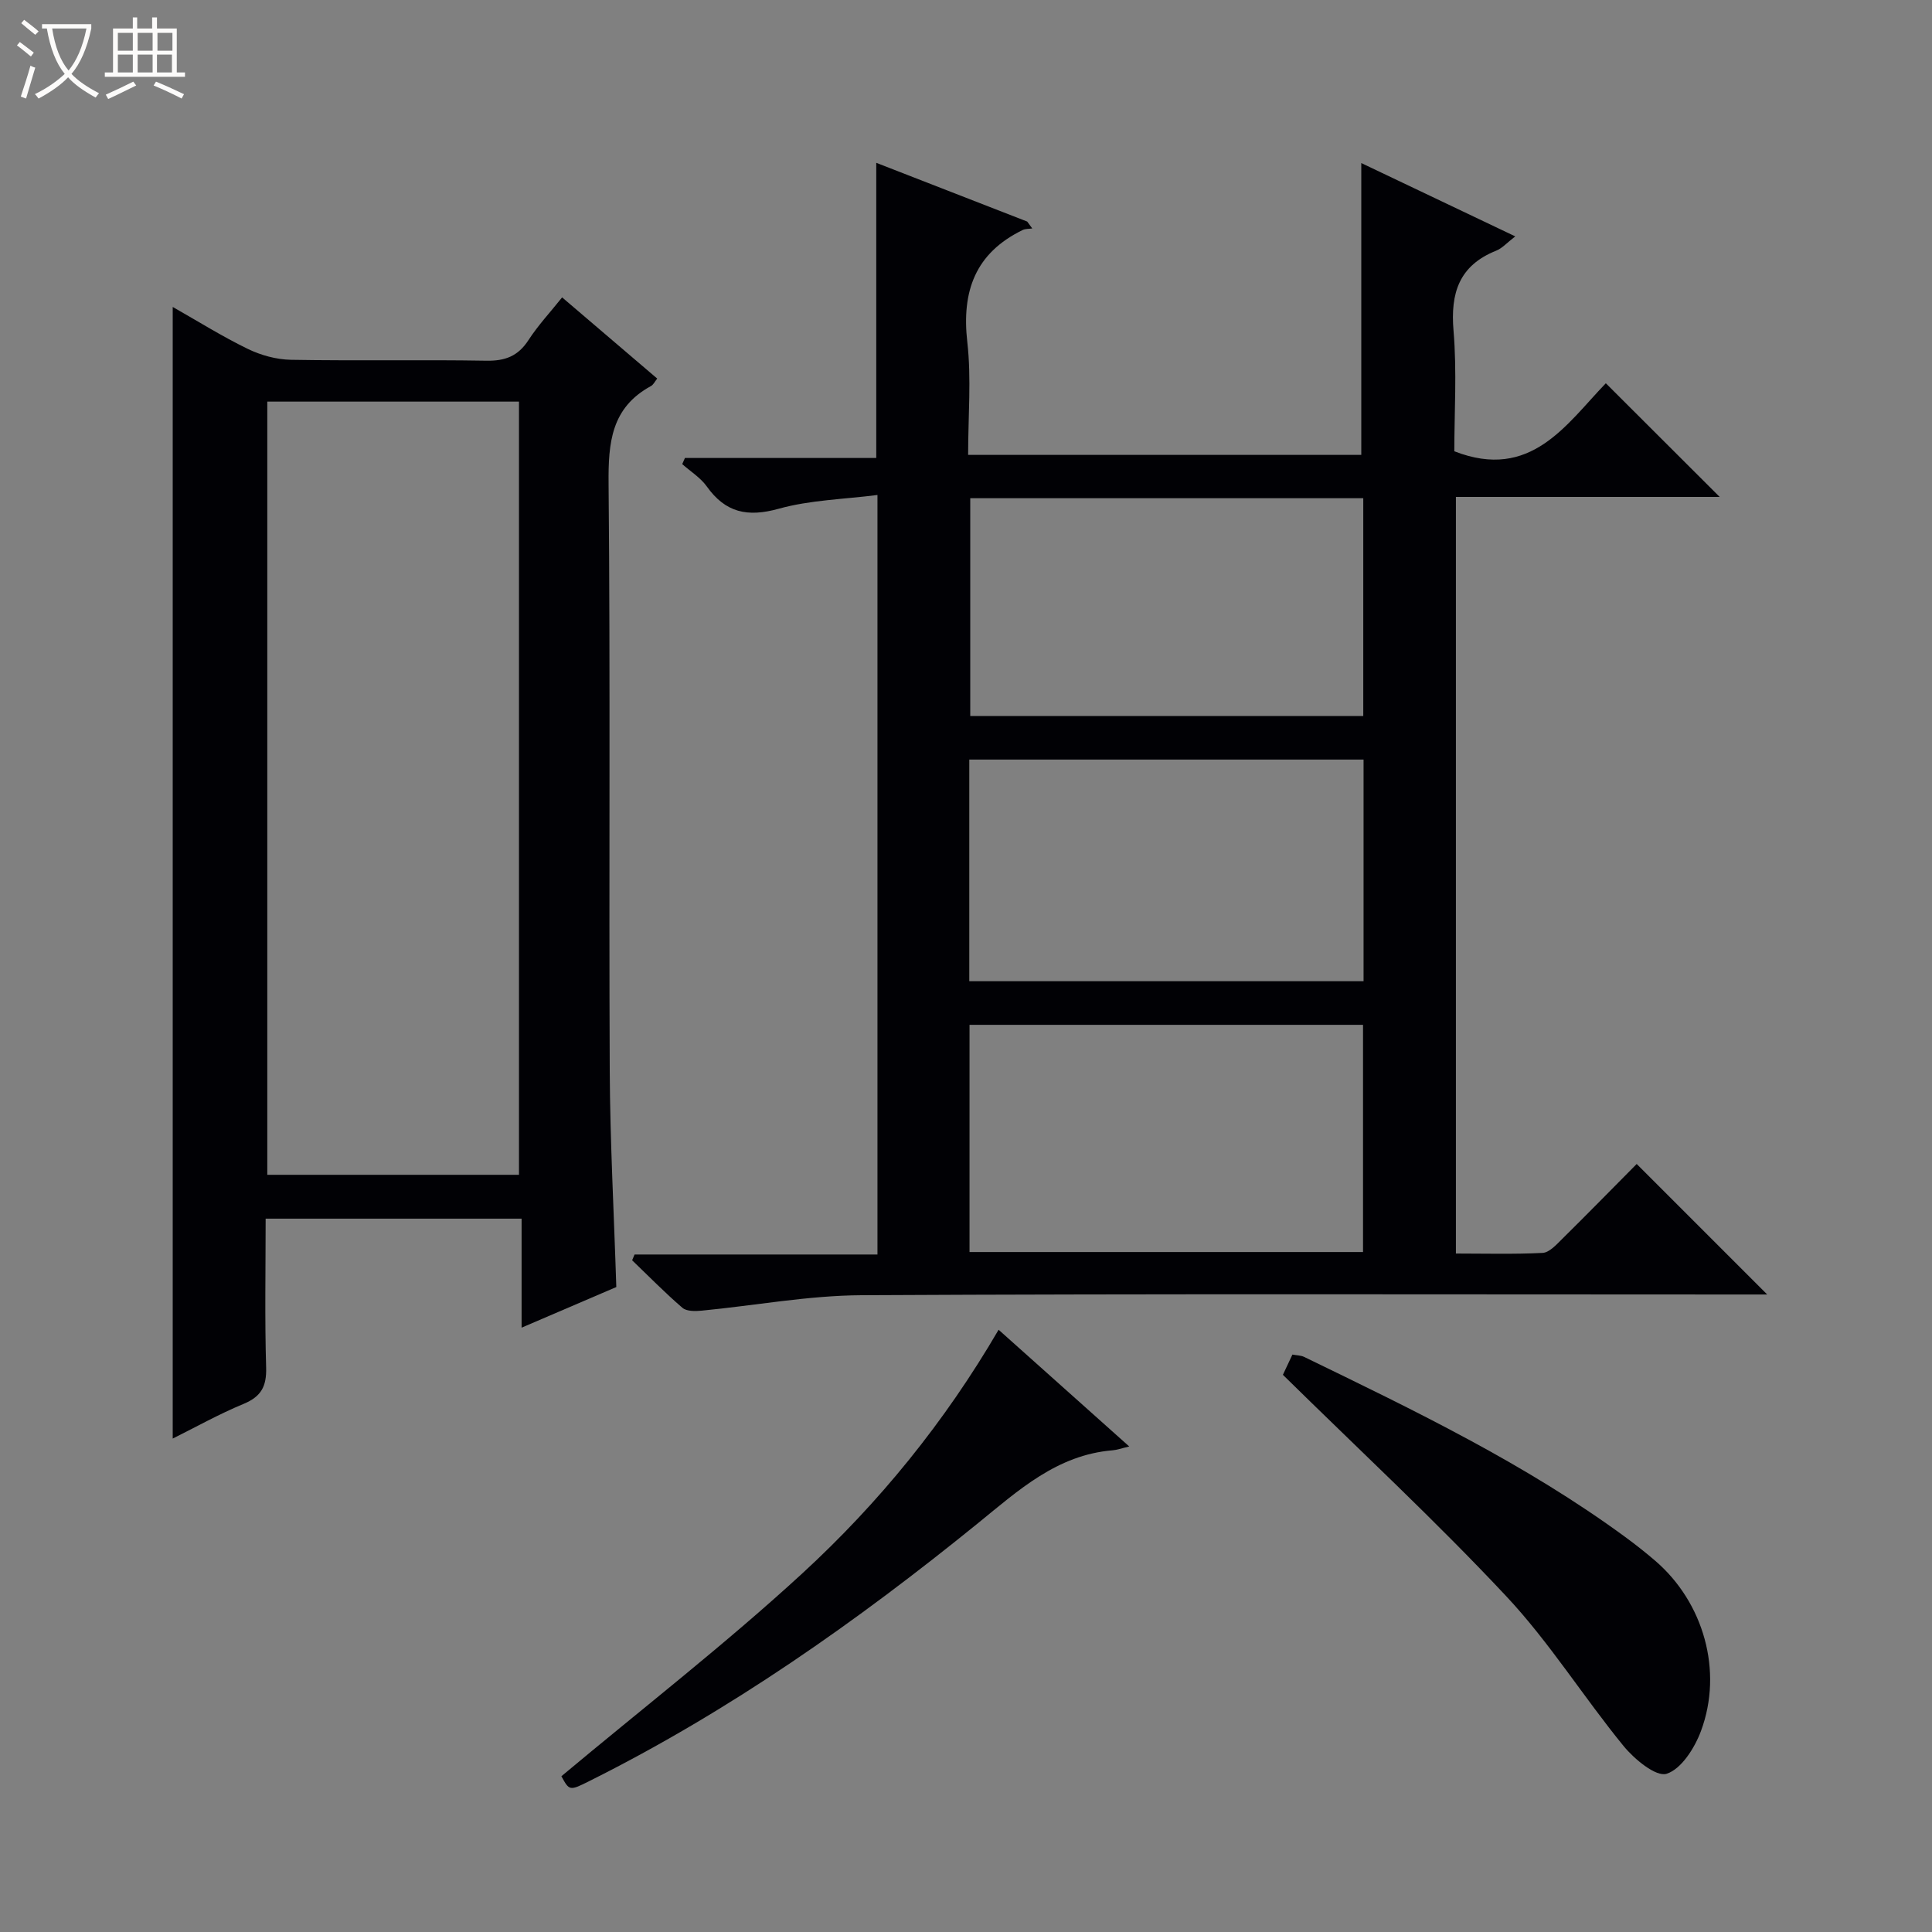 <svg enable-background="new 0 0 400 400" viewBox="0 0 400 400" xmlns="http://www.w3.org/2000/svg"><rect x="0" y="0" width="400" height="400" fill="#808080" stroke="none"/><path d="m6.4 11.7c-1-.8-1.9-1.6-2.9-2.3l.6-.7c.9.7 1.9 1.4 2.9 2.2zm-2.1 8.3c.7-2.1 1.4-4.2 2-6.4.2.1.6.3 1 .4-.7 2.3-1.3 4.4-1.9 6.4zm3-12.8c-1.1-.9-2.1-1.7-2.9-2.4l.6-.7c1 .8 2 1.5 3 2.4zm1.4-1.3v-.9h10.2v.9c-.9 4.2-2.3 7.3-4.1 9.4 1.3 1.4 3.2 2.7 5.7 4-.2.2-.4.5-.7.9-2.5-1.4-4.4-2.7-5.7-4.2-1.4 1.5-3.5 3-6.1 4.4 0 0 0 0-.1-.1-.3-.4-.5-.7-.7-.8 2.7-1.3 4.7-2.8 6.2-4.2-1.8-2.2-3-5.3-3.7-9.4zm9.2 0h-7.1c.6 3.8 1.7 6.7 3.4 8.7 1.7-2.1 2.9-4.8 3.7-8.7z" fill="#fcfbfa"/><path d="m31.6 3.6h.9v2.3h4.1v9.1h1.7v.9h-16.6v-.9h1.7v-9.1h4.1v-2.3h.9v2.3h3.1v-2.3zm-4 13.3.6.8c-1.9.9-3.8 1.9-5.8 2.8-.2-.3-.3-.6-.5-.9 2-.9 3.9-1.8 5.7-2.7zm-3.2-10.1v3.7h3.1v-3.7zm0 4.5v3.7h3.1v-3.7zm4.1-4.5v3.7h3.1v-3.7zm0 4.5v3.7h3.1v-3.7zm9.1 9.1c-2.1-1.1-4.1-2-5.8-2.7l.5-.8c2.2.9 4.1 1.8 5.8 2.6zm-1.9-13.6h-3.1v3.7h3.1zm-3.2 4.5v3.7h3.1v-3.7z" fill="#fcfbfa"/><g fill="#010105"><path d="m356.04 102.88c-17.78 0-36.02 0-54.61 0v156.65c6.03 0 12 .17 17.94-.13 1.37-.07 2.79-1.63 3.94-2.77 5.32-5.25 10.54-10.59 15.55-15.64 9.08 9.08 17.77 17.77 27.02 27.02-2.08 0-3.8 0-5.51 0-60.66 0-121.33-.17-181.99.15-11.05.06-22.09 2.14-33.14 3.2-1.31.13-3.09.15-3.95-.59-3.62-3.11-6.97-6.54-10.41-9.84.17-.4.33-.8.5-1.2h50.29c0-52.45 0-104.2 0-157.25-6.92.89-13.92 1.03-20.45 2.85-6.47 1.8-11.02.81-14.89-4.62-1.3-1.82-3.37-3.1-5.08-4.62.19-.42.37-.85.56-1.27h39.61c0-20.59 0-40.47 0-61.11 10.46 4.07 20.86 8.11 31.25 12.16.35.48.7.95 1.05 1.43-.66.1-1.4.04-1.98.32-9.81 4.77-12.67 12.65-11.47 23.2.86 7.55.17 15.27.17 23.36h81.4c0-20.01 0-39.89 0-60.42 10.28 4.89 20.76 9.88 31.88 15.18-1.71 1.31-2.7 2.46-3.95 2.96-7.68 3.07-9.5 8.76-8.83 16.6.71 8.42.16 16.94.16 24.93 15.86 6.2 23.21-5.63 31.37-14.08 8.03 8.01 15.8 15.78 23.57 23.53zm-155.31 156.34h81.47c0-15.89 0-31.42 0-47.04-27.31 0-54.23 0-81.47 0zm-.05-56.07h81.63c0-15.52 0-30.6 0-45.89-27.31 0-54.34 0-81.63 0zm.2-100v45.1h81.37c0-15.21 0-30.08 0-45.1-27.12 0-53.89 0-81.37 0z"/><path d="m35.76 63.55c5.15 2.92 10.2 6.09 15.53 8.68 2.71 1.32 5.91 2.2 8.91 2.26 13.49.24 27-.04 40.49.19 3.89.07 6.57-.94 8.72-4.26 1.97-3.04 4.48-5.73 6.97-8.85 6.69 5.71 13.12 11.2 19.69 16.81-.5.61-.79 1.28-1.3 1.55-8.23 4.48-8.85 11.72-8.77 20.23.38 40.49.05 80.99.24 121.48.07 14.79.88 29.58 1.36 44.83-6.12 2.63-12.47 5.35-19.61 8.41 0-7.9 0-15.09 0-22.57-17.86 0-35.1 0-52.99 0 0 10.28-.2 20.55.1 30.81.12 3.93-1.04 6.04-4.69 7.55-5.03 2.08-9.81 4.76-14.65 7.17 0-78.04 0-155.81 0-234.29zm19.58 19.6v160.08h52.11c0-53.55 0-106.74 0-160.08-17.49 0-34.61 0-52.11 0z"/><path d="m265.61 284.64c.47-.99 1.16-2.47 1.97-4.19.91.17 1.75.16 2.42.48 22.89 11.11 45.83 22.14 66.46 37.27 2.15 1.57 4.24 3.23 6.26 4.96 9.99 8.6 14.07 22.81 9.45 35.22-1.3 3.51-4.06 7.88-7.11 8.86-2.19.7-6.68-3.01-8.92-5.75-8.31-10.16-15.34-21.46-24.28-31-14.66-15.66-30.43-30.28-46.25-45.85z"/><path d="m116.23 367.75c16.99-14.21 34.08-27.46 49.94-42.05 15.8-14.54 29.39-31.21 40.58-50.39 8.92 7.97 17.65 15.77 27.05 24.17-1.71.4-2.57.72-3.45.79-11.51.95-19.47 8.27-27.87 15.09-25.08 20.36-51.42 38.89-80.42 53.37-4.15 2.09-4.18 2.03-5.83-.98z"/></g></svg>